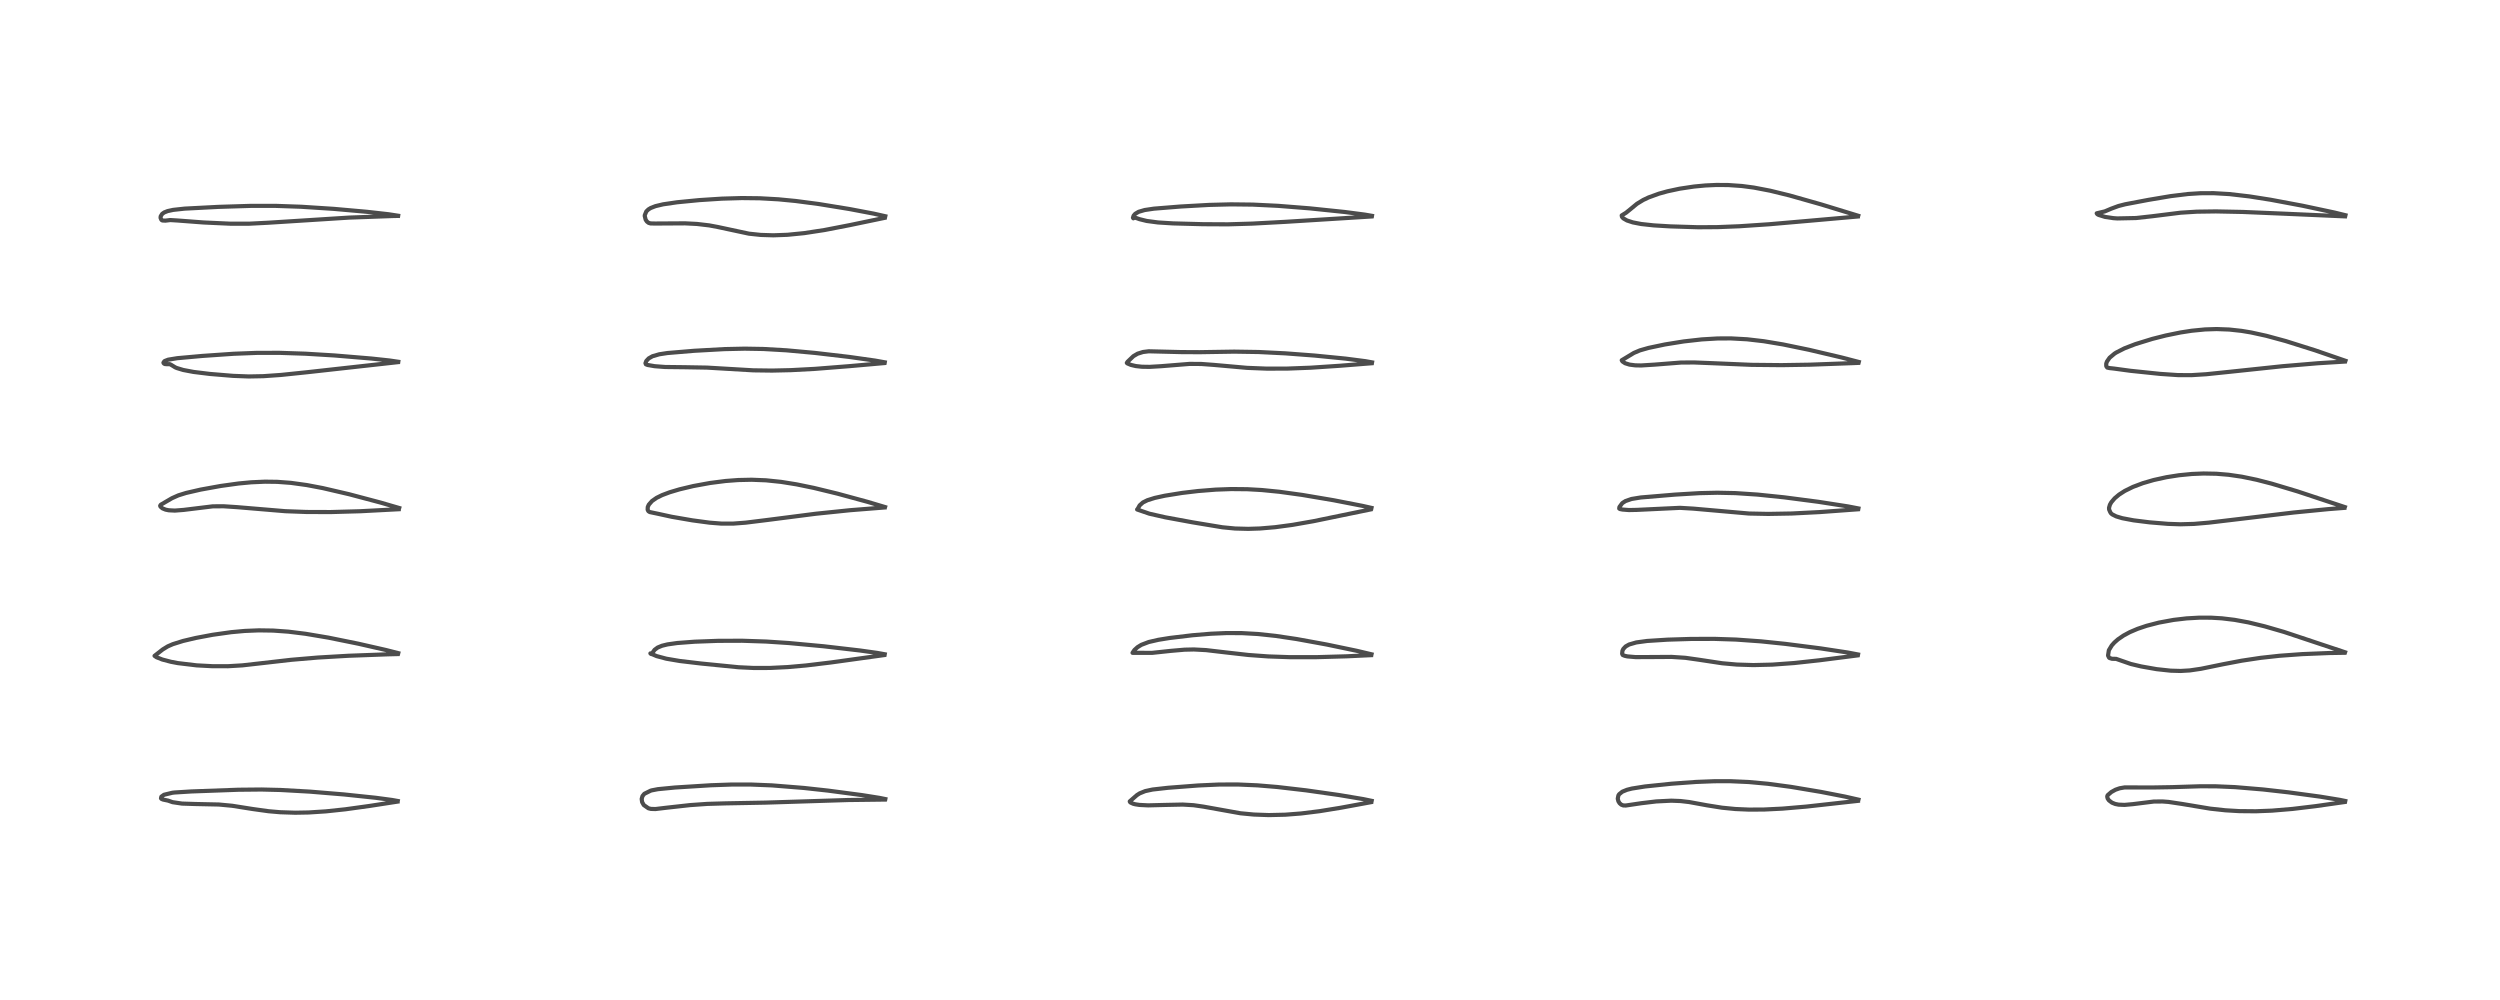 <?xml version="1.0" encoding="utf-8" standalone="no"?>
<!DOCTYPE svg PUBLIC "-//W3C//DTD SVG 1.1//EN"
  "http://www.w3.org/Graphics/SVG/1.1/DTD/svg11.dtd">
<!-- Created with matplotlib (https://matplotlib.org/) -->
<svg height="288pt" version="1.1" viewBox="0 0 720 288" width="720pt" xmlns="http://www.w3.org/2000/svg" xmlns:xlink="http://www.w3.org/1999/xlink">
 <defs>
  <style type="text/css">
*{stroke-linecap:butt;stroke-linejoin:round;}
  </style>
 </defs>
 <g id="figure_1">
  <g id="patch_1">
   <path d="M 0 288 
L 720 288 
L 720 0 
L 0 0 
z
" style="fill:#ffffff;"/>
  </g>
  <g id="axes_1">
   <g id="line2d_1">
    <path clip-path="url(#pa7a24127b4)" d="M 114.557 230.687 
L 112.936 230.394 
L 108.147 229.754 
L 99.075 228.801 
L 89.234 227.988 
L 80.779 227.513 
L 75.291 227.379 
L 68.646 227.446 
L 55.14 227.935 
L 50.278 228.238 
L 49.62 228.317 
L 47.234 228.893 
L 46.475 229.437 
L 46.367 229.903 
L 46.473 230.071 
L 46.976 230.278 
L 48.394 230.572 
L 49.692 231.027 
L 52.438 231.434 
L 56.169 231.553 
L 63.031 231.701 
L 66.844 232.058 
L 72.784 232.999 
L 77.355 233.633 
L 80.654 233.919 
L 85.028 234.063 
L 88.862 233.993 
L 93.824 233.675 
L 99.461 233.077 
L 106.399 232.115 
L 114.476 230.866 
L 114.476 230.866 
" style="fill:none;stroke:#000000;stroke-linecap:square;stroke-opacity:0.7;stroke-width:1.2;"/>
   </g>
   <g id="line2d_2">
    <path clip-path="url(#pa7a24127b4)" d="M 114.702 188.107 
L 111.131 187.196 
L 103.216 185.392 
L 94.564 183.636 
L 87.986 182.529 
L 83.049 181.918 
L 78.666 181.604 
L 74.559 181.542 
L 70.474 181.71 
L 66.61 182.062 
L 61.217 182.82 
L 56.346 183.739 
L 52.713 184.599 
L 49.776 185.519 
L 48.32 186.152 
L 46.888 187.026 
L 44.509 188.884 
L 45.081 189.286 
L 46.738 189.942 
L 49.228 190.596 
L 51.204 190.973 
L 56.631 191.623 
L 61.205 191.867 
L 65.66 191.871 
L 69.806 191.623 
L 75.4 190.991 
L 83.868 190.023 
L 91.52 189.372 
L 100.384 188.858 
L 111.819 188.44 
L 114.487 188.373 
L 114.487 188.373 
" style="fill:none;stroke:#000000;stroke-linecap:square;stroke-opacity:0.7;stroke-width:1.2;"/>
   </g>
   <g id="line2d_3">
    <path clip-path="url(#pa7a24127b4)" d="M 114.971 146.305 
L 109.61 144.744 
L 100.571 142.344 
L 92.938 140.568 
L 88.367 139.699 
L 83.772 139.063 
L 79.833 138.769 
L 76.31 138.723 
L 72.381 138.898 
L 68.711 139.244 
L 63.559 139.959 
L 57.773 141.008 
L 53.56 141.977 
L 51.354 142.667 
L 49.523 143.485 
L 46.304 145.362 
L 46.13 145.653 
L 46.203 145.9 
L 46.781 146.404 
L 47.686 146.773 
L 48.59 146.959 
L 50.358 147.049 
L 52.869 146.854 
L 61.293 145.824 
L 64.39 145.805 
L 68.204 146.055 
L 82.174 147.223 
L 88.267 147.449 
L 95.208 147.474 
L 103.79 147.233 
L 114.822 146.656 
L 114.822 146.656 
" style="fill:none;stroke:#000000;stroke-linecap:square;stroke-opacity:0.7;stroke-width:1.2;"/>
   </g>
   <g id="line2d_4">
    <path clip-path="url(#pa7a24127b4)" d="M 114.708 104.193 
L 112.117 103.813 
L 106.97 103.259 
L 96.33 102.372 
L 87.977 101.867 
L 80.455 101.616 
L 73.905 101.63 
L 67.289 101.886 
L 58.296 102.505 
L 51.074 103.156 
L 48.442 103.584 
L 47.375 103.997 
L 47.069 104.449 
L 47.176 104.674 
L 47.459 104.836 
L 48.06 104.894 
L 48.886 104.874 
L 49.318 105.089 
L 50.47 105.799 
L 50.938 105.999 
L 52.766 106.554 
L 55.732 107.116 
L 60.443 107.694 
L 67.131 108.249 
L 71.654 108.421 
L 75.855 108.338 
L 80.916 107.983 
L 88.372 107.209 
L 114.47 104.311 
L 114.47 104.311 
" style="fill:none;stroke:#000000;stroke-linecap:square;stroke-opacity:0.7;stroke-width:1.2;"/>
   </g>
   <g id="line2d_5">
    <path clip-path="url(#pa7a24127b4)" d="M 114.673 62.132 
L 111.876 61.7 
L 105.636 60.996 
L 96.124 60.153 
L 86.751 59.546 
L 79.337 59.289 
L 72.264 59.29 
L 62.931 59.579 
L 53.175 60.084 
L 49.874 60.445 
L 48.27 60.795 
L 47.313 61.173 
L 46.704 61.603 
L 46.278 62.298 
L 46.24 62.751 
L 46.483 63.314 
L 46.736 63.495 
L 47.613 63.546 
L 49.038 63.377 
L 51.11 63.503 
L 58.611 64.071 
L 66.457 64.43 
L 71.651 64.43 
L 77.198 64.147 
L 100.529 62.668 
L 113.055 62.216 
L 114.475 62.186 
L 114.475 62.186 
" style="fill:none;stroke:#000000;stroke-linecap:square;stroke-opacity:0.7;stroke-width:1.2;"/>
   </g>
   <g id="line2d_6">
    <path clip-path="url(#pa7a24127b4)" d="M 254.972 230.131 
L 253.256 229.783 
L 248.274 228.991 
L 238.476 227.696 
L 231.52 226.932 
L 222.337 226.191 
L 216.379 225.951 
L 210.833 225.942 
L 204.716 226.155 
L 194.395 226.802 
L 189.478 227.28 
L 187.727 227.618 
L 187.398 227.709 
L 185.568 228.615 
L 185.036 229.275 
L 184.804 230.092 
L 184.929 230.998 
L 185.412 231.857 
L 186.746 232.783 
L 187.46 232.964 
L 188.76 233.005 
L 191.834 232.636 
L 198.76 231.866 
L 203.695 231.52 
L 209.023 231.366 
L 220.397 231.156 
L 244.253 230.406 
L 254.755 230.277 
L 254.755 230.277 
" style="fill:none;stroke:#000000;stroke-linecap:square;stroke-opacity:0.7;stroke-width:1.2;"/>
   </g>
   <g id="line2d_7">
    <path clip-path="url(#pa7a24127b4)" d="M 254.805 188.426 
L 252.616 188.035 
L 247.671 187.341 
L 237.208 186.126 
L 227.148 185.191 
L 220.659 184.764 
L 213.755 184.535 
L 206.746 184.562 
L 200.046 184.81 
L 195.054 185.187 
L 192.248 185.584 
L 190.651 185.976 
L 189.414 186.489 
L 188.524 187.147 
L 187.898 188.019 
L 187.651 188.38 
L 187.422 188.304 
L 187.314 188.178 
L 187.52 188.275 
L 189.103 188.957 
L 191.901 189.706 
L 195.819 190.373 
L 201.944 191.097 
L 212.72 192.168 
L 217.107 192.378 
L 221.779 192.368 
L 226.918 192.115 
L 232.16 191.651 
L 239.292 190.791 
L 254.628 188.665 
L 254.628 188.665 
" style="fill:none;stroke:#000000;stroke-linecap:square;stroke-opacity:0.7;stroke-width:1.2;"/>
   </g>
   <g id="line2d_8">
    <path clip-path="url(#pa7a24127b4)" d="M 254.9 146.035 
L 249.857 144.532 
L 241.2 142.175 
L 234.412 140.525 
L 229.433 139.499 
L 224.966 138.782 
L 220.594 138.329 
L 216.461 138.166 
L 212.603 138.25 
L 208.961 138.526 
L 204.49 139.1 
L 199.692 139.979 
L 195.701 140.93 
L 192.877 141.771 
L 190.682 142.596 
L 189.112 143.369 
L 187.783 144.288 
L 186.845 145.363 
L 186.554 146.035 
L 186.521 146.791 
L 186.731 147.219 
L 187.122 147.473 
L 189.472 147.963 
L 193.43 148.828 
L 199.416 149.864 
L 204.392 150.531 
L 207.709 150.792 
L 211.223 150.793 
L 214.755 150.525 
L 221.065 149.743 
L 234.949 147.959 
L 244.793 146.941 
L 254.72 146.156 
L 254.72 146.156 
" style="fill:none;stroke:#000000;stroke-linecap:square;stroke-opacity:0.7;stroke-width:1.2;"/>
   </g>
   <g id="line2d_9">
    <path clip-path="url(#pa7a24127b4)" d="M 254.817 104.347 
L 252.012 103.845 
L 244.495 102.785 
L 234.717 101.642 
L 226.499 100.89 
L 219.844 100.507 
L 214.475 100.414 
L 208.579 100.545 
L 199.904 101.028 
L 192.219 101.673 
L 189.873 102.033 
L 187.92 102.596 
L 186.817 103.221 
L 186.124 103.968 
L 185.894 104.602 
L 186.017 104.92 
L 186.484 105.108 
L 188.539 105.463 
L 191.535 105.693 
L 197.147 105.758 
L 203.61 105.87 
L 209.02 106.191 
L 216.943 106.655 
L 222.361 106.726 
L 227.765 106.603 
L 234.724 106.233 
L 244.575 105.456 
L 254.621 104.569 
L 254.621 104.569 
" style="fill:none;stroke:#000000;stroke-linecap:square;stroke-opacity:0.7;stroke-width:1.2;"/>
   </g>
   <g id="line2d_10">
    <path clip-path="url(#pa7a24127b4)" d="M 254.966 62.276 
L 251.651 61.531 
L 244.638 60.2 
L 235.844 58.766 
L 229.135 57.882 
L 224.185 57.403 
L 218.794 57.102 
L 213.648 57.042 
L 207.906 57.21 
L 201.393 57.63 
L 195.025 58.25 
L 190.985 58.842 
L 188.779 59.367 
L 187.415 59.9 
L 186.752 60.301 
L 186.133 60.898 
L 185.7 61.969 
L 185.688 62.224 
L 185.951 63.279 
L 186.314 63.809 
L 186.797 64.182 
L 187.358 64.347 
L 188.69 64.376 
L 197.295 64.323 
L 200.728 64.499 
L 204.246 64.91 
L 206.746 65.38 
L 215.698 67.299 
L 219.088 67.656 
L 222.717 67.77 
L 226.783 67.621 
L 231.595 67.145 
L 237.456 66.247 
L 244.698 64.841 
L 254.731 62.75 
L 254.731 62.75 
" style="fill:none;stroke:#000000;stroke-linecap:square;stroke-opacity:0.7;stroke-width:1.2;"/>
   </g>
   <g id="line2d_11">
    <path clip-path="url(#pa7a24127b4)" d="M 395.041 230.643 
L 392.622 230.14 
L 385.627 228.967 
L 376.196 227.624 
L 367.87 226.657 
L 362.151 226.179 
L 356.458 225.931 
L 351.101 225.945 
L 345.101 226.215 
L 336.377 226.883 
L 331.923 227.386 
L 329.824 227.839 
L 328.236 228.482 
L 327.425 229.002 
L 325.371 230.796 
L 325.392 230.92 
L 325.591 231.135 
L 326.367 231.484 
L 326.984 231.64 
L 328.139 231.817 
L 330.672 231.946 
L 335.411 231.824 
L 340.625 231.714 
L 343.754 231.901 
L 346.621 232.315 
L 357.234 234.22 
L 361.093 234.588 
L 365.424 234.745 
L 370.158 234.633 
L 374.726 234.279 
L 380.041 233.62 
L 386.088 232.638 
L 394.842 231.026 
L 394.842 231.026 
" style="fill:none;stroke:#000000;stroke-linecap:square;stroke-opacity:0.7;stroke-width:1.2;"/>
   </g>
   <g id="line2d_12">
    <path clip-path="url(#pa7a24127b4)" d="M 394.998 188.439 
L 390.699 187.419 
L 382.048 185.616 
L 373.427 184.042 
L 367.368 183.137 
L 362.291 182.595 
L 357.669 182.336 
L 353.237 182.32 
L 348.711 182.515 
L 343.428 182.952 
L 336.845 183.741 
L 333.607 184.265 
L 330.83 184.904 
L 328.714 185.709 
L 327.597 186.398 
L 326.72 187.197 
L 326.173 188.012 
L 331.795 188.026 
L 337.199 187.45 
L 341.122 187.109 
L 343.831 187.046 
L 347.335 187.23 
L 352.765 187.865 
L 359.557 188.635 
L 365.231 189.05 
L 371.535 189.267 
L 379.071 189.264 
L 387.812 189.017 
L 394.859 188.685 
L 394.859 188.685 
" style="fill:none;stroke:#000000;stroke-linecap:square;stroke-opacity:0.7;stroke-width:1.2;"/>
   </g>
   <g id="line2d_13">
    <path clip-path="url(#pa7a24127b4)" d="M 394.986 146.274 
L 392.408 145.692 
L 384.07 144.068 
L 375.05 142.539 
L 368.449 141.628 
L 363.41 141.129 
L 359.235 140.894 
L 354.583 140.848 
L 350.123 141.011 
L 345.048 141.416 
L 340.44 141.963 
L 335.444 142.77 
L 332.565 143.403 
L 330.454 144.066 
L 329.158 144.71 
L 328.218 145.553 
L 327.767 146.367 
L 327.512 146.741 
L 327.49 146.733 
L 331.026 147.946 
L 335.602 148.985 
L 343.506 150.44 
L 352.08 151.862 
L 355.713 152.212 
L 359.486 152.313 
L 362.883 152.202 
L 367.247 151.832 
L 372.228 151.165 
L 378.261 150.106 
L 386.725 148.361 
L 394.696 146.725 
L 394.696 146.725 
" style="fill:none;stroke:#000000;stroke-linecap:square;stroke-opacity:0.7;stroke-width:1.2;"/>
   </g>
   <g id="line2d_14">
    <path clip-path="url(#pa7a24127b4)" d="M 395.152 104.363 
L 393.281 104.024 
L 387.56 103.285 
L 378.631 102.402 
L 370.176 101.763 
L 362.498 101.381 
L 355.457 101.27 
L 345.475 101.43 
L 340.1 101.401 
L 330.833 101.17 
L 329.166 101.379 
L 327.633 101.862 
L 326.419 102.577 
L 324.749 104.175 
L 324.527 104.513 
L 324.657 104.653 
L 325.708 105.096 
L 327.101 105.425 
L 328.867 105.622 
L 331.067 105.658 
L 334.361 105.467 
L 342.618 104.801 
L 345.958 104.822 
L 349.609 105.093 
L 359.142 105.942 
L 364.802 106.166 
L 370.67 106.156 
L 377.432 105.9 
L 385.852 105.341 
L 395.022 104.616 
L 395.022 104.616 
" style="fill:none;stroke:#000000;stroke-linecap:square;stroke-opacity:0.7;stroke-width:1.2;"/>
   </g>
   <g id="line2d_15">
    <path clip-path="url(#pa7a24127b4)" d="M 395.131 62.163 
L 393.056 61.806 
L 387.217 61.046 
L 377.233 60.007 
L 368.039 59.277 
L 360.811 58.926 
L 354.483 58.853 
L 348.188 59.016 
L 339.985 59.476 
L 332.329 60.093 
L 329.659 60.491 
L 327.92 61.001 
L 326.946 61.576 
L 326.482 62.115 
L 326.296 62.707 
L 326.402 62.872 
L 326.802 62.676 
L 327.265 62.796 
L 328.203 63.128 
L 330.255 63.636 
L 333.51 64.068 
L 337.824 64.336 
L 346.464 64.569 
L 353.641 64.608 
L 360.666 64.398 
L 370.163 63.889 
L 394.937 62.348 
L 394.937 62.348 
" style="fill:none;stroke:#000000;stroke-linecap:square;stroke-opacity:0.7;stroke-width:1.2;"/>
   </g>
   <g id="line2d_16">
    <path clip-path="url(#pa7a24127b4)" d="M 535.237 230.3 
L 531.292 229.403 
L 524.418 228.063 
L 515.79 226.615 
L 509.156 225.729 
L 503.57 225.217 
L 498.412 224.989 
L 493.754 224.991 
L 488.45 225.198 
L 481.409 225.71 
L 473.766 226.503 
L 469.99 227.102 
L 468.58 227.458 
L 467.236 228.004 
L 466.322 228.738 
L 466.096 229.092 
L 465.913 230.011 
L 466.096 230.761 
L 466.439 231.316 
L 466.928 231.744 
L 467.519 231.969 
L 468.249 231.984 
L 472.681 231.326 
L 476.994 230.81 
L 481.335 230.596 
L 483.985 230.699 
L 486.453 230.985 
L 491.645 231.933 
L 495.962 232.621 
L 499.794 232.997 
L 503.734 233.166 
L 508.088 233.14 
L 513.336 232.884 
L 520.213 232.298 
L 530.741 231.127 
L 535.074 230.649 
L 535.074 230.649 
" style="fill:none;stroke:#000000;stroke-linecap:square;stroke-opacity:0.7;stroke-width:1.2;"/>
   </g>
   <g id="line2d_17">
    <path clip-path="url(#pa7a24127b4)" d="M 535.122 188.487 
L 532.071 187.911 
L 524.316 186.733 
L 514.145 185.432 
L 507.148 184.708 
L 499.959 184.194 
L 493.8 183.995 
L 486.977 184.014 
L 480.269 184.221 
L 474.357 184.598 
L 471.249 185.021 
L 469.184 185.617 
L 468.187 186.179 
L 467.519 186.888 
L 467.26 187.435 
L 467.174 188.306 
L 467.355 188.646 
L 467.929 188.879 
L 468.676 189.043 
L 471.039 189.246 
L 475.2 189.229 
L 481.43 189.189 
L 485.387 189.45 
L 489.225 189.993 
L 495.986 191.018 
L 500.2 191.394 
L 504.967 191.544 
L 510.42 191.412 
L 516.761 190.95 
L 523.95 190.165 
L 534.936 188.763 
L 534.936 188.763 
" style="fill:none;stroke:#000000;stroke-linecap:square;stroke-opacity:0.7;stroke-width:1.2;"/>
   </g>
   <g id="line2d_18">
    <path clip-path="url(#pa7a24127b4)" d="M 535.226 146.428 
L 532.173 145.839 
L 523.704 144.523 
L 513.831 143.232 
L 506.126 142.436 
L 499.814 142.018 
L 494.606 141.907 
L 489.457 142.024 
L 482.39 142.447 
L 472.512 143.273 
L 469.876 143.705 
L 468.15 144.302 
L 467.358 144.807 
L 467.165 144.972 
L 466.384 146.031 
L 466.338 146.46 
L 466.556 146.603 
L 467.283 146.749 
L 469.127 146.894 
L 471.408 146.847 
L 483.842 146.258 
L 487.723 146.487 
L 503.711 147.896 
L 509.251 148.008 
L 515.993 147.889 
L 524.076 147.479 
L 535.062 146.676 
L 535.062 146.676 
" style="fill:none;stroke:#000000;stroke-linecap:square;stroke-opacity:0.7;stroke-width:1.2;"/>
   </g>
   <g id="line2d_19">
    <path clip-path="url(#pa7a24127b4)" d="M 535.339 104.246 
L 530.272 102.926 
L 521.017 100.746 
L 513.527 99.199 
L 507.982 98.273 
L 503.174 97.715 
L 498.547 97.46 
L 494.699 97.476 
L 490.118 97.746 
L 484.908 98.333 
L 479.505 99.202 
L 474.774 100.2 
L 472.289 100.91 
L 470.571 101.638 
L 467.063 103.752 
L 467.268 104.103 
L 468.035 104.611 
L 469.296 105.006 
L 470.948 105.219 
L 472.637 105.254 
L 476.506 105.013 
L 484.11 104.414 
L 487.868 104.388 
L 493.181 104.599 
L 504.437 105.074 
L 513.07 105.161 
L 521.174 105.031 
L 533.4 104.585 
L 535.141 104.512 
L 535.141 104.512 
" style="fill:none;stroke:#000000;stroke-linecap:square;stroke-opacity:0.7;stroke-width:1.2;"/>
   </g>
   <g id="line2d_20">
    <path clip-path="url(#pa7a24127b4)" d="M 535.175 62.14 
L 524.532 58.883 
L 515.373 56.285 
L 509.808 54.922 
L 505.104 54.02 
L 501.64 53.563 
L 497.742 53.293 
L 494.322 53.268 
L 491.171 53.412 
L 487.872 53.723 
L 483.743 54.343 
L 480.235 55.093 
L 477.769 55.778 
L 474.782 56.865 
L 473.233 57.6 
L 471.445 58.691 
L 469.557 60.25 
L 468.301 61.268 
L 467.055 62.039 
L 467.132 62.47 
L 467.518 62.892 
L 468.57 63.497 
L 470.262 64.051 
L 472.656 64.515 
L 476.248 64.908 
L 481.018 65.196 
L 489.077 65.447 
L 494.709 65.409 
L 500.988 65.158 
L 509.532 64.585 
L 521.661 63.529 
L 535.048 62.35 
L 535.048 62.35 
" style="fill:none;stroke:#000000;stroke-linecap:square;stroke-opacity:0.7;stroke-width:1.2;"/>
   </g>
   <g id="line2d_21">
    <path clip-path="url(#pa7a24127b4)" d="M 675.438 230.684 
L 673.854 230.357 
L 668.17 229.427 
L 659.031 228.188 
L 651.794 227.37 
L 643.705 226.692 
L 638.202 226.457 
L 633.739 226.443 
L 625.619 226.698 
L 619.919 226.796 
L 611.9 226.776 
L 610.46 227.025 
L 609.258 227.443 
L 608.062 228.107 
L 606.997 229.027 
L 606.873 229.396 
L 607.004 229.974 
L 607.381 230.511 
L 608.237 231.161 
L 609.181 231.541 
L 610.148 231.738 
L 611.868 231.81 
L 614.28 231.594 
L 620.284 230.845 
L 622.813 230.823 
L 624.53 230.952 
L 628.432 231.537 
L 636.553 232.892 
L 640.922 233.366 
L 644.9 233.601 
L 649.659 233.646 
L 654.319 233.465 
L 660.24 232.972 
L 666.883 232.172 
L 675.25 230.981 
L 675.25 230.981 
" style="fill:none;stroke:#000000;stroke-linecap:square;stroke-opacity:0.7;stroke-width:1.2;"/>
   </g>
   <g id="line2d_22">
    <path clip-path="url(#pa7a24127b4)" d="M 675.377 187.857 
L 657.82 182.004 
L 652.2 180.377 
L 647.54 179.249 
L 643.557 178.518 
L 639.915 178.08 
L 636.861 177.896 
L 633.436 177.884 
L 629.746 178.093 
L 626.001 178.531 
L 621.772 179.307 
L 618.216 180.228 
L 615.615 181.108 
L 613.393 182.057 
L 611.573 183.037 
L 609.972 184.137 
L 608.944 185.042 
L 608.184 185.891 
L 607.351 187.27 
L 607.113 188.792 
L 607.4 189.386 
L 607.528 189.501 
L 608.288 189.732 
L 609.441 189.754 
L 613.676 191.224 
L 616.674 191.936 
L 621.103 192.716 
L 625.135 193.153 
L 628.02 193.236 
L 630.655 193.081 
L 633.88 192.609 
L 640.242 191.303 
L 645.601 190.281 
L 651.059 189.459 
L 656.501 188.861 
L 663.037 188.386 
L 670.785 188.072 
L 675.08 187.999 
L 675.08 187.999 
" style="fill:none;stroke:#000000;stroke-linecap:square;stroke-opacity:0.7;stroke-width:1.2;"/>
   </g>
   <g id="line2d_23">
    <path clip-path="url(#pa7a24127b4)" d="M 675.32 146.044 
L 661.678 141.518 
L 654.252 139.293 
L 649.932 138.179 
L 645.657 137.291 
L 641.823 136.73 
L 638.309 136.439 
L 634.633 136.368 
L 631.253 136.505 
L 627.552 136.869 
L 623.946 137.435 
L 620.254 138.247 
L 617.151 139.15 
L 614.298 140.225 
L 611.941 141.386 
L 610.293 142.444 
L 609.022 143.512 
L 608.062 144.642 
L 607.656 145.355 
L 607.403 146.236 
L 607.418 146.725 
L 607.745 147.492 
L 607.964 147.832 
L 608.309 148.137 
L 609.48 148.725 
L 611.208 149.241 
L 614.441 149.855 
L 619.049 150.431 
L 624.364 150.87 
L 627.954 150.995 
L 631.875 150.884 
L 636.139 150.519 
L 644.169 149.565 
L 660.521 147.61 
L 670.503 146.63 
L 675.168 146.265 
L 675.168 146.265 
" style="fill:none;stroke:#000000;stroke-linecap:square;stroke-opacity:0.7;stroke-width:1.2;"/>
   </g>
   <g id="line2d_24">
    <path clip-path="url(#pa7a24127b4)" d="M 675.491 103.908 
L 666.751 100.894 
L 658.278 98.225 
L 652.678 96.704 
L 648.282 95.743 
L 645.561 95.291 
L 642.03 94.905 
L 638.389 94.768 
L 635.066 94.875 
L 631.231 95.25 
L 628.002 95.749 
L 623.772 96.615 
L 619.864 97.605 
L 614.967 99.116 
L 611.832 100.328 
L 609.469 101.532 
L 608.973 101.85 
L 607.562 103.033 
L 606.804 104.124 
L 606.596 104.723 
L 606.597 105.456 
L 606.885 105.863 
L 607.524 106.004 
L 608.856 106.151 
L 613.59 106.793 
L 622.122 107.681 
L 627.235 108.027 
L 631.104 108.044 
L 635.394 107.777 
L 641.96 107.098 
L 657.318 105.473 
L 667.555 104.613 
L 675.292 104.136 
L 675.292 104.136 
" style="fill:none;stroke:#000000;stroke-linecap:square;stroke-opacity:0.7;stroke-width:1.2;"/>
   </g>
   <g id="line2d_25">
    <path clip-path="url(#pa7a24127b4)" d="M 675.489 61.984 
L 672.339 61.212 
L 663.124 59.25 
L 653.961 57.531 
L 647.823 56.564 
L 642.066 55.897 
L 637.533 55.633 
L 633.725 55.648 
L 630.16 55.872 
L 625.163 56.483 
L 618.727 57.566 
L 612.062 58.831 
L 610.108 59.334 
L 608.057 60.09 
L 606.188 60.879 
L 603.855 61.434 
L 604.022 61.685 
L 604.399 61.896 
L 606.289 62.478 
L 608.634 62.825 
L 609.784 62.907 
L 615.187 62.792 
L 619.84 62.277 
L 628.036 61.253 
L 632.666 60.963 
L 638.184 60.885 
L 645.966 61.042 
L 657.457 61.525 
L 675.326 62.313 
L 675.326 62.313 
" style="fill:none;stroke:#000000;stroke-linecap:square;stroke-opacity:0.7;stroke-width:1.2;"/>
   </g>
  </g>
 </g>
 <defs>
  <clipPath id="pa7a24127b4">
   <rect height="262.08" width="694.08" x="12.96" y="12.96"/>
  </clipPath>
 </defs>
</svg>

